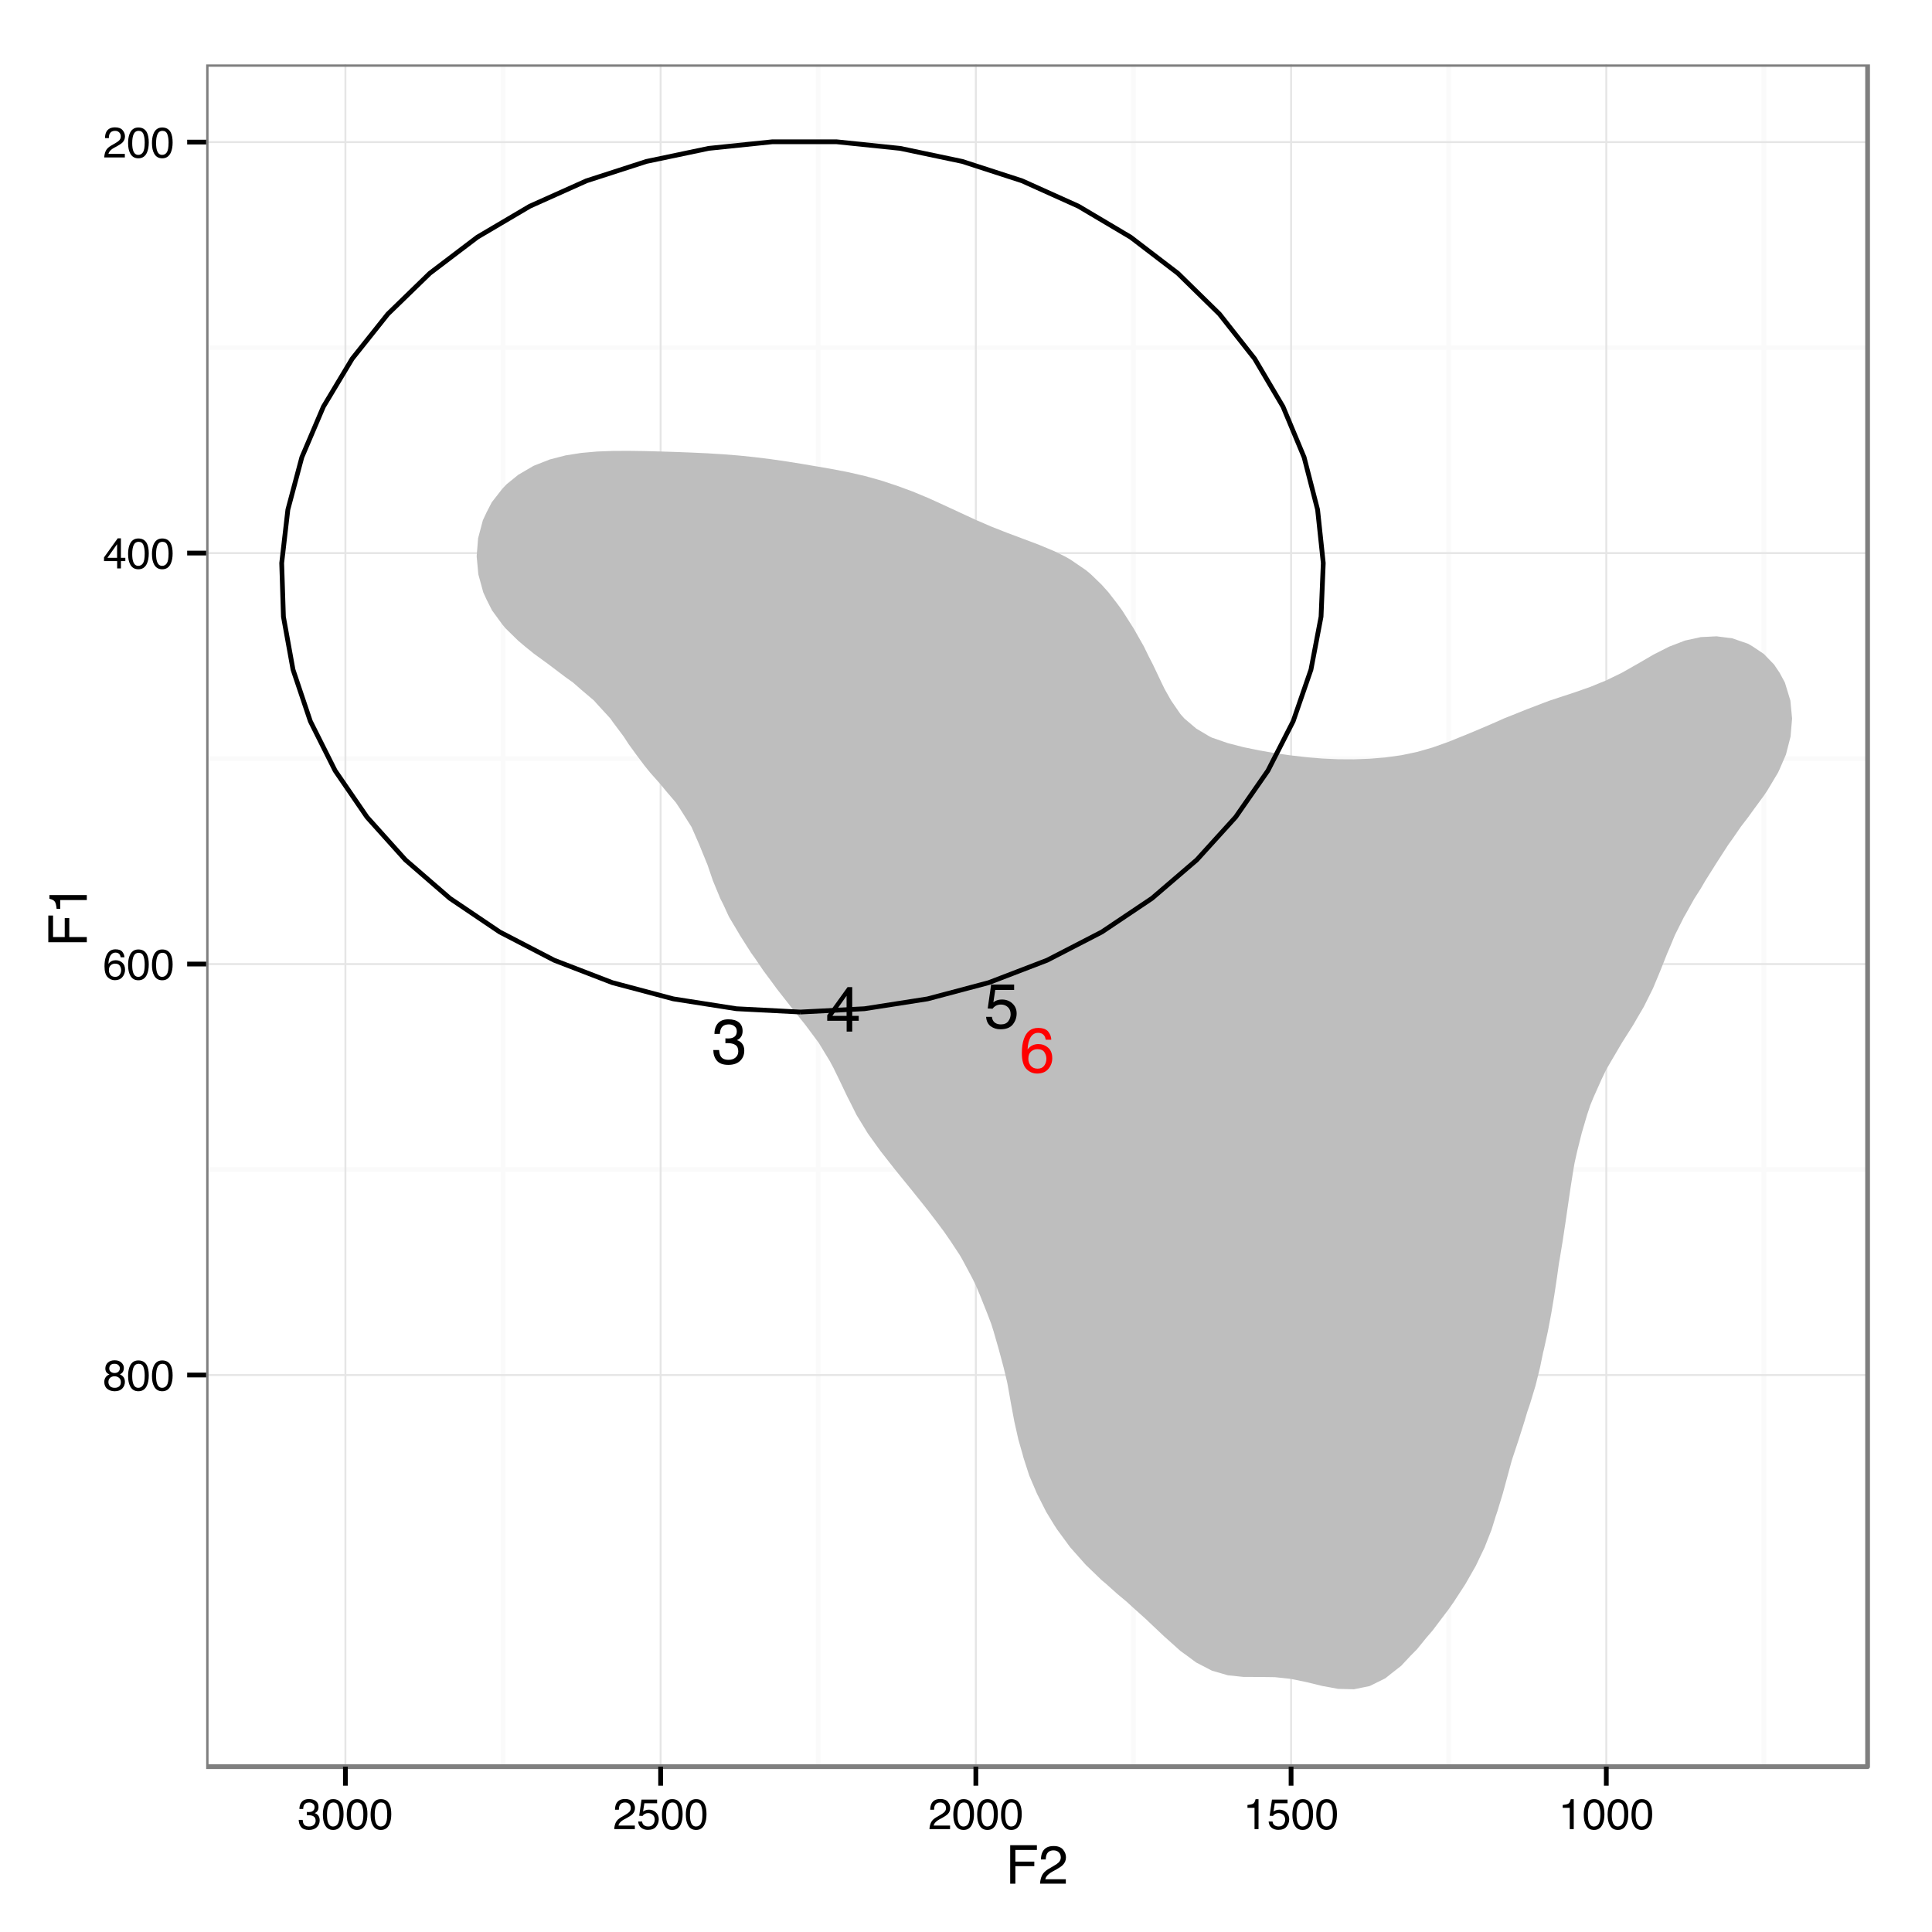 <?xml version="1.0" encoding="UTF-8"?>
<svg xmlns="http://www.w3.org/2000/svg" xmlns:xlink="http://www.w3.org/1999/xlink" width="432pt" height="432pt" viewBox="0 0 432 432" version="1.1">
<defs>
<g>
<symbol overflow="visible" id="glyph0-0">
<path style="stroke:none;" d="M 0.453 0 L 0.453 -10.172 L 8.531 -10.172 L 8.531 0 Z M 7.25 -1.266 L 7.25 -8.891 L 1.734 -8.891 L 1.734 -1.266 Z "/>
</symbol>
<symbol overflow="visible" id="glyph0-1">
<path style="stroke:none;" d="M 3.688 0.266 C 2.508 0.266 1.656 -0.051 1.125 -0.688 C 0.602 -1.332 0.344 -2.117 0.344 -3.047 L 1.641 -3.047 C 1.691 -2.398 1.812 -1.93 2 -1.641 C 2.32 -1.117 2.906 -0.859 3.75 -0.859 C 4.406 -0.859 4.93 -1.035 5.328 -1.391 C 5.723 -1.742 5.922 -2.195 5.922 -2.75 C 5.922 -3.426 5.711 -3.898 5.297 -4.172 C 4.879 -4.453 4.301 -4.594 3.562 -4.594 C 3.477 -4.594 3.391 -4.586 3.297 -4.578 C 3.211 -4.578 3.129 -4.578 3.047 -4.578 L 3.047 -5.672 C 3.172 -5.66 3.273 -5.648 3.359 -5.641 C 3.453 -5.641 3.551 -5.641 3.656 -5.641 C 4.125 -5.641 4.504 -5.711 4.797 -5.859 C 5.328 -6.117 5.594 -6.582 5.594 -7.25 C 5.594 -7.738 5.414 -8.113 5.062 -8.375 C 4.719 -8.645 4.312 -8.781 3.844 -8.781 C 3.008 -8.781 2.438 -8.504 2.125 -7.953 C 1.945 -7.648 1.844 -7.219 1.812 -6.656 L 0.594 -6.656 C 0.594 -7.395 0.738 -8.023 1.031 -8.547 C 1.539 -9.461 2.43 -9.922 3.703 -9.922 C 4.711 -9.922 5.492 -9.695 6.047 -9.25 C 6.609 -8.801 6.891 -8.148 6.891 -7.297 C 6.891 -6.68 6.723 -6.188 6.391 -5.812 C 6.191 -5.57 5.93 -5.391 5.609 -5.266 C 6.129 -5.117 6.535 -4.836 6.828 -4.422 C 7.117 -4.016 7.266 -3.52 7.266 -2.938 C 7.266 -1.988 6.953 -1.219 6.328 -0.625 C 5.703 -0.031 4.82 0.266 3.688 0.266 Z "/>
</symbol>
<symbol overflow="visible" id="glyph0-2">
<path style="stroke:none;" d="M 4.688 -3.516 L 4.688 -8 L 1.516 -3.516 Z M 4.703 0 L 4.703 -2.422 L 0.359 -2.422 L 0.359 -3.641 L 4.906 -9.938 L 5.953 -9.938 L 5.953 -3.516 L 7.406 -3.516 L 7.406 -2.422 L 5.953 -2.422 L 5.953 0 Z "/>
</symbol>
<symbol overflow="visible" id="glyph0-3">
<path style="stroke:none;" d="M 1.75 -2.531 C 1.832 -1.812 2.16 -1.316 2.734 -1.047 C 3.035 -0.91 3.379 -0.844 3.766 -0.844 C 4.504 -0.844 5.051 -1.078 5.406 -1.547 C 5.758 -2.016 5.938 -2.535 5.938 -3.109 C 5.938 -3.805 5.723 -4.344 5.297 -4.719 C 4.879 -5.094 4.375 -5.281 3.781 -5.281 C 3.352 -5.281 2.984 -5.195 2.672 -5.031 C 2.367 -4.863 2.109 -4.633 1.891 -4.344 L 0.812 -4.406 L 1.578 -9.75 L 6.719 -9.75 L 6.719 -8.547 L 2.5 -8.547 L 2.078 -5.781 C 2.305 -5.957 2.523 -6.086 2.734 -6.172 C 3.109 -6.328 3.535 -6.406 4.016 -6.406 C 4.93 -6.406 5.703 -6.113 6.328 -5.531 C 6.961 -4.945 7.281 -4.203 7.281 -3.297 C 7.281 -2.359 6.988 -1.531 6.406 -0.812 C 5.832 -0.102 4.91 0.25 3.641 0.25 C 2.828 0.25 2.109 0.023 1.484 -0.422 C 0.867 -0.879 0.523 -1.582 0.453 -2.531 Z "/>
</symbol>
<symbol overflow="visible" id="glyph0-4">
<path style="stroke:none;" d="M 4.141 -9.953 C 5.254 -9.953 6.023 -9.664 6.453 -9.094 C 6.891 -8.52 7.109 -7.926 7.109 -7.312 L 5.875 -7.312 C 5.801 -7.707 5.688 -8.016 5.531 -8.234 C 5.227 -8.648 4.773 -8.859 4.172 -8.859 C 3.473 -8.859 2.914 -8.535 2.5 -7.891 C 2.094 -7.242 1.863 -6.32 1.812 -5.125 C 2.102 -5.539 2.469 -5.852 2.906 -6.062 C 3.301 -6.25 3.742 -6.344 4.234 -6.344 C 5.055 -6.344 5.773 -6.078 6.391 -5.547 C 7.016 -5.016 7.328 -4.223 7.328 -3.172 C 7.328 -2.273 7.035 -1.477 6.453 -0.781 C 5.867 -0.094 5.031 0.25 3.938 0.25 C 3.008 0.25 2.207 -0.098 1.531 -0.797 C 0.863 -1.504 0.531 -2.691 0.531 -4.359 C 0.531 -5.586 0.68 -6.629 0.984 -7.484 C 1.555 -9.129 2.609 -9.953 4.141 -9.953 Z M 4.062 -0.844 C 4.707 -0.844 5.191 -1.062 5.516 -1.5 C 5.848 -1.945 6.016 -2.473 6.016 -3.078 C 6.016 -3.578 5.867 -4.055 5.578 -4.516 C 5.285 -4.973 4.758 -5.203 4 -5.203 C 3.457 -5.203 2.984 -5.023 2.578 -4.672 C 2.18 -4.316 1.984 -3.785 1.984 -3.078 C 1.984 -2.441 2.164 -1.91 2.531 -1.484 C 2.895 -1.055 3.406 -0.844 4.062 -0.844 Z "/>
</symbol>
<symbol overflow="visible" id="glyph1-0">
<path style="stroke:none;" d="M 0.312 0 L 0.312 -6.875 L 5.766 -6.875 L 5.766 0 Z M 4.906 -0.859 L 4.906 -6.016 L 1.172 -6.016 L 1.172 -0.859 Z "/>
</symbol>
<symbol overflow="visible" id="glyph1-1">
<path style="stroke:none;" d="M 0.297 0 C 0.328 -0.57 0.445 -1.07 0.656 -1.5 C 0.863 -1.938 1.27 -2.328 1.875 -2.672 L 2.766 -3.188 C 3.172 -3.426 3.457 -3.629 3.625 -3.797 C 3.875 -4.055 4 -4.352 4 -4.688 C 4 -5.07 3.879 -5.379 3.641 -5.609 C 3.41 -5.836 3.102 -5.953 2.719 -5.953 C 2.133 -5.953 1.734 -5.734 1.516 -5.297 C 1.398 -5.066 1.336 -4.742 1.328 -4.328 L 0.469 -4.328 C 0.477 -4.91 0.582 -5.383 0.781 -5.75 C 1.145 -6.406 1.789 -6.734 2.719 -6.734 C 3.488 -6.734 4.051 -6.523 4.406 -6.109 C 4.758 -5.691 4.938 -5.227 4.938 -4.719 C 4.938 -4.188 4.75 -3.727 4.375 -3.344 C 4.156 -3.125 3.758 -2.852 3.188 -2.531 L 2.547 -2.188 C 2.242 -2.02 2.004 -1.859 1.828 -1.703 C 1.516 -1.43 1.316 -1.129 1.234 -0.797 L 4.906 -0.797 L 4.906 0 Z "/>
</symbol>
<symbol overflow="visible" id="glyph1-2">
<path style="stroke:none;" d="M 2.594 -6.703 C 3.457 -6.703 4.086 -6.348 4.484 -5.641 C 4.773 -5.086 4.922 -4.328 4.922 -3.359 C 4.922 -2.453 4.785 -1.695 4.516 -1.094 C 4.129 -0.238 3.488 0.188 2.594 0.188 C 1.781 0.188 1.18 -0.16 0.797 -0.859 C 0.461 -1.453 0.297 -2.238 0.297 -3.219 C 0.297 -3.977 0.395 -4.633 0.594 -5.188 C 0.957 -6.195 1.625 -6.703 2.594 -6.703 Z M 2.578 -0.578 C 3.016 -0.578 3.363 -0.77 3.625 -1.156 C 3.883 -1.551 4.016 -2.273 4.016 -3.328 C 4.016 -4.086 3.922 -4.711 3.734 -5.203 C 3.547 -5.703 3.18 -5.953 2.641 -5.953 C 2.148 -5.953 1.789 -5.719 1.562 -5.25 C 1.332 -4.781 1.219 -4.094 1.219 -3.188 C 1.219 -2.5 1.289 -1.945 1.438 -1.531 C 1.656 -0.895 2.035 -0.578 2.578 -0.578 Z "/>
</symbol>
<symbol overflow="visible" id="glyph1-3">
<path style="stroke:none;" d="M 3.172 -2.375 L 3.172 -5.422 L 1.016 -2.375 Z M 3.188 0 L 3.188 -1.641 L 0.25 -1.641 L 0.25 -2.469 L 3.312 -6.734 L 4.031 -6.734 L 4.031 -2.375 L 5.016 -2.375 L 5.016 -1.641 L 4.031 -1.641 L 4.031 0 Z "/>
</symbol>
<symbol overflow="visible" id="glyph1-4">
<path style="stroke:none;" d="M 2.812 -6.734 C 3.562 -6.734 4.082 -6.535 4.375 -6.141 C 4.664 -5.754 4.812 -5.359 4.812 -4.953 L 3.984 -4.953 C 3.93 -5.211 3.852 -5.422 3.75 -5.578 C 3.539 -5.859 3.227 -6 2.812 -6 C 2.344 -6 1.969 -5.781 1.688 -5.344 C 1.414 -4.906 1.266 -4.281 1.234 -3.469 C 1.422 -3.75 1.664 -3.961 1.969 -4.109 C 2.227 -4.234 2.523 -4.297 2.859 -4.297 C 3.422 -4.297 3.91 -4.113 4.328 -3.75 C 4.742 -3.395 4.953 -2.863 4.953 -2.156 C 4.953 -1.539 4.754 -1 4.359 -0.531 C 3.961 -0.062 3.398 0.172 2.672 0.172 C 2.047 0.172 1.504 -0.062 1.047 -0.531 C 0.586 -1.008 0.359 -1.816 0.359 -2.953 C 0.359 -3.785 0.461 -4.488 0.672 -5.062 C 1.055 -6.176 1.77 -6.734 2.812 -6.734 Z M 2.75 -0.578 C 3.188 -0.578 3.516 -0.723 3.734 -1.016 C 3.961 -1.316 4.078 -1.672 4.078 -2.078 C 4.078 -2.422 3.977 -2.75 3.781 -3.062 C 3.582 -3.375 3.223 -3.531 2.703 -3.531 C 2.336 -3.531 2.02 -3.41 1.75 -3.172 C 1.477 -2.93 1.344 -2.566 1.344 -2.078 C 1.344 -1.648 1.461 -1.289 1.703 -1 C 1.953 -0.719 2.301 -0.578 2.75 -0.578 Z "/>
</symbol>
<symbol overflow="visible" id="glyph1-5">
<path style="stroke:none;" d="M 2.609 -3.891 C 2.984 -3.891 3.273 -3.992 3.484 -4.203 C 3.691 -4.41 3.797 -4.66 3.797 -4.953 C 3.797 -5.203 3.691 -5.43 3.484 -5.641 C 3.285 -5.848 2.984 -5.953 2.578 -5.953 C 2.172 -5.953 1.875 -5.848 1.688 -5.641 C 1.508 -5.43 1.422 -5.188 1.422 -4.906 C 1.422 -4.594 1.535 -4.344 1.766 -4.156 C 2.004 -3.977 2.285 -3.891 2.609 -3.891 Z M 2.656 -0.578 C 3.051 -0.578 3.375 -0.68 3.625 -0.891 C 3.883 -1.098 4.016 -1.414 4.016 -1.844 C 4.016 -2.27 3.879 -2.594 3.609 -2.812 C 3.348 -3.039 3.008 -3.156 2.594 -3.156 C 2.195 -3.156 1.867 -3.039 1.609 -2.812 C 1.359 -2.582 1.234 -2.266 1.234 -1.859 C 1.234 -1.516 1.348 -1.211 1.578 -0.953 C 1.816 -0.703 2.176 -0.578 2.656 -0.578 Z M 1.469 -3.578 C 1.227 -3.672 1.039 -3.785 0.906 -3.922 C 0.664 -4.172 0.547 -4.5 0.547 -4.906 C 0.547 -5.406 0.723 -5.832 1.078 -6.188 C 1.441 -6.551 1.957 -6.734 2.625 -6.734 C 3.27 -6.734 3.773 -6.562 4.141 -6.219 C 4.504 -5.875 4.688 -5.477 4.688 -5.031 C 4.688 -4.613 4.582 -4.273 4.375 -4.016 C 4.25 -3.867 4.062 -3.723 3.812 -3.578 C 4.094 -3.453 4.312 -3.305 4.469 -3.141 C 4.77 -2.828 4.922 -2.422 4.922 -1.922 C 4.922 -1.336 4.723 -0.836 4.328 -0.422 C 3.93 -0.016 3.367 0.188 2.641 0.188 C 1.984 0.188 1.43 0.008 0.984 -0.344 C 0.535 -0.695 0.312 -1.211 0.312 -1.891 C 0.312 -2.285 0.406 -2.625 0.594 -2.906 C 0.789 -3.195 1.082 -3.422 1.469 -3.578 Z "/>
</symbol>
<symbol overflow="visible" id="glyph1-6">
<path style="stroke:none;" d="M 0.922 -4.75 L 0.922 -5.391 C 1.523 -5.453 1.945 -5.551 2.188 -5.688 C 2.426 -5.832 2.609 -6.164 2.734 -6.688 L 3.391 -6.688 L 3.391 0 L 2.5 0 L 2.5 -4.75 Z "/>
</symbol>
<symbol overflow="visible" id="glyph1-7">
<path style="stroke:none;" d="M 1.188 -1.703 C 1.238 -1.223 1.461 -0.895 1.859 -0.719 C 2.055 -0.625 2.285 -0.578 2.547 -0.578 C 3.047 -0.578 3.414 -0.734 3.656 -1.047 C 3.895 -1.367 4.016 -1.723 4.016 -2.109 C 4.016 -2.578 3.867 -2.938 3.578 -3.188 C 3.297 -3.445 2.957 -3.578 2.562 -3.578 C 2.27 -3.578 2.02 -3.52 1.812 -3.406 C 1.602 -3.289 1.426 -3.133 1.281 -2.938 L 0.547 -2.984 L 1.062 -6.594 L 4.547 -6.594 L 4.547 -5.781 L 1.703 -5.781 L 1.406 -3.922 C 1.562 -4.035 1.711 -4.125 1.859 -4.188 C 2.109 -4.289 2.395 -4.344 2.719 -4.344 C 3.332 -4.344 3.852 -4.141 4.281 -3.734 C 4.707 -3.336 4.922 -2.836 4.922 -2.234 C 4.922 -1.598 4.723 -1.035 4.328 -0.547 C 3.941 -0.066 3.32 0.172 2.469 0.172 C 1.914 0.172 1.43 0.02 1.016 -0.281 C 0.598 -0.594 0.363 -1.066 0.312 -1.703 Z "/>
</symbol>
<symbol overflow="visible" id="glyph1-8">
<path style="stroke:none;" d="M 2.484 0.188 C 1.691 0.188 1.117 -0.031 0.766 -0.469 C 0.41 -0.906 0.234 -1.438 0.234 -2.062 L 1.109 -2.062 C 1.148 -1.625 1.234 -1.305 1.359 -1.109 C 1.578 -0.754 1.969 -0.578 2.531 -0.578 C 2.977 -0.578 3.336 -0.695 3.609 -0.938 C 3.879 -1.176 4.016 -1.484 4.016 -1.859 C 4.016 -2.316 3.867 -2.641 3.578 -2.828 C 3.297 -3.016 2.906 -3.109 2.406 -3.109 C 2.352 -3.109 2.297 -3.102 2.234 -3.094 C 2.18 -3.094 2.125 -3.094 2.062 -3.094 L 2.062 -3.844 C 2.145 -3.832 2.219 -3.82 2.281 -3.812 C 2.344 -3.812 2.406 -3.812 2.469 -3.812 C 2.789 -3.812 3.051 -3.863 3.25 -3.969 C 3.602 -4.145 3.781 -4.457 3.781 -4.906 C 3.781 -5.238 3.66 -5.492 3.422 -5.672 C 3.191 -5.859 2.914 -5.953 2.594 -5.953 C 2.031 -5.953 1.645 -5.766 1.438 -5.391 C 1.312 -5.18 1.242 -4.883 1.234 -4.5 L 0.391 -4.5 C 0.391 -5 0.492 -5.426 0.703 -5.781 C 1.047 -6.406 1.648 -6.719 2.516 -6.719 C 3.191 -6.719 3.719 -6.562 4.094 -6.25 C 4.469 -5.945 4.656 -5.508 4.656 -4.938 C 4.656 -4.52 4.547 -4.188 4.328 -3.938 C 4.191 -3.781 4.016 -3.656 3.797 -3.562 C 4.148 -3.469 4.426 -3.281 4.625 -3 C 4.82 -2.719 4.922 -2.379 4.922 -1.984 C 4.922 -1.348 4.707 -0.828 4.281 -0.422 C 3.863 -0.016 3.266 0.188 2.484 0.188 Z "/>
</symbol>
<symbol overflow="visible" id="glyph2-0">
<path style="stroke:none;" d="M 0.391 0 L 0.391 -8.609 L 7.219 -8.609 L 7.219 0 Z M 6.141 -1.078 L 6.141 -7.531 L 1.469 -7.531 L 1.469 -1.078 Z "/>
</symbol>
<symbol overflow="visible" id="glyph2-1">
<path style="stroke:none;" d="M 1.031 -8.609 L 7 -8.609 L 7 -7.547 L 2.188 -7.547 L 2.188 -4.938 L 6.422 -4.938 L 6.422 -3.922 L 2.188 -3.922 L 2.188 0 L 1.031 0 Z "/>
</symbol>
<symbol overflow="visible" id="glyph2-2">
<path style="stroke:none;" d="M 0.375 0 C 0.414 -0.719 0.566 -1.344 0.828 -1.875 C 1.086 -2.414 1.594 -2.906 2.344 -3.344 L 3.469 -4 C 3.969 -4.289 4.32 -4.539 4.531 -4.75 C 4.852 -5.07 5.016 -5.441 5.016 -5.859 C 5.016 -6.348 4.863 -6.734 4.562 -7.016 C 4.27 -7.305 3.883 -7.453 3.406 -7.453 C 2.676 -7.453 2.176 -7.18 1.906 -6.641 C 1.75 -6.336 1.664 -5.93 1.656 -5.422 L 0.578 -5.422 C 0.586 -6.148 0.723 -6.742 0.984 -7.203 C 1.441 -8.016 2.25 -8.422 3.406 -8.422 C 4.363 -8.422 5.062 -8.16 5.5 -7.641 C 5.945 -7.117 6.172 -6.539 6.172 -5.906 C 6.172 -5.238 5.938 -4.664 5.469 -4.188 C 5.195 -3.906 4.707 -3.566 4 -3.172 L 3.188 -2.734 C 2.812 -2.523 2.516 -2.32 2.297 -2.125 C 1.898 -1.789 1.648 -1.414 1.547 -1 L 6.141 -1 L 6.141 0 Z "/>
</symbol>
<symbol overflow="visible" id="glyph3-0">
<path style="stroke:none;" d="M 0 -0.391 L -8.609 -0.391 L -8.609 -7.219 L 0 -7.219 Z M -1.078 -6.141 L -7.531 -6.141 L -7.531 -1.469 L -1.078 -1.469 Z "/>
</symbol>
<symbol overflow="visible" id="glyph3-1">
<path style="stroke:none;" d="M -8.609 -1.031 L -8.609 -7 L -7.547 -7 L -7.547 -2.188 L -4.938 -2.188 L -4.938 -6.422 L -3.922 -6.422 L -3.922 -2.188 L 0 -2.188 L 0 -1.031 Z "/>
</symbol>
<symbol overflow="visible" id="glyph3-2">
<path style="stroke:none;" d="M -5.938 -1.156 L -6.75 -1.156 C -6.82 -1.914 -6.945 -2.441 -7.125 -2.734 C -7.301 -3.035 -7.711 -3.266 -8.359 -3.422 L -8.359 -4.25 L 0 -4.25 L 0 -3.125 L -5.938 -3.125 Z "/>
</symbol>
</g>
<clipPath id="clip1">
  <path d="M 46.102 14.398 L 418 14.398 L 418 396 L 46.102 396 Z "/>
</clipPath>
<clipPath id="clip2">
  <path d="M 46.102 77 L 418.598 77 L 418.598 79 L 46.102 79 Z "/>
</clipPath>
<clipPath id="clip3">
  <path d="M 46.102 169 L 418.598 169 L 418.598 171 L 46.102 171 Z "/>
</clipPath>
<clipPath id="clip4">
  <path d="M 46.102 260 L 418.598 260 L 418.598 263 L 46.102 263 Z "/>
</clipPath>
<clipPath id="clip5">
  <path d="M 393 14.398 L 395 14.398 L 395 396 L 393 396 Z "/>
</clipPath>
<clipPath id="clip6">
  <path d="M 323 14.398 L 325 14.398 L 325 396 L 323 396 Z "/>
</clipPath>
<clipPath id="clip7">
  <path d="M 252 14.398 L 254 14.398 L 254 396 L 252 396 Z "/>
</clipPath>
<clipPath id="clip8">
  <path d="M 182 14.398 L 184 14.398 L 184 396 L 182 396 Z "/>
</clipPath>
<clipPath id="clip9">
  <path d="M 111 14.398 L 114 14.398 L 114 396 L 111 396 Z "/>
</clipPath>
<clipPath id="clip10">
  <path d="M 46.102 31 L 418 31 L 418 32 L 46.102 32 Z "/>
</clipPath>
<clipPath id="clip11">
  <path d="M 46.102 123 L 418 123 L 418 124 L 46.102 124 Z "/>
</clipPath>
<clipPath id="clip12">
  <path d="M 46.102 215 L 418 215 L 418 216 L 46.102 216 Z "/>
</clipPath>
<clipPath id="clip13">
  <path d="M 46.102 307 L 418 307 L 418 308 L 46.102 308 Z "/>
</clipPath>
<clipPath id="clip14">
  <path d="M 358 14.398 L 360 14.398 L 360 396 L 358 396 Z "/>
</clipPath>
<clipPath id="clip15">
  <path d="M 288 14.398 L 289 14.398 L 289 396 L 288 396 Z "/>
</clipPath>
<clipPath id="clip16">
  <path d="M 217 14.398 L 219 14.398 L 219 396 L 217 396 Z "/>
</clipPath>
<clipPath id="clip17">
  <path d="M 147 14.398 L 148 14.398 L 148 396 L 147 396 Z "/>
</clipPath>
<clipPath id="clip18">
  <path d="M 77 14.398 L 78 14.398 L 78 396 L 77 396 Z "/>
</clipPath>
<clipPath id="clip19">
  <path d="M 46.102 14.398 L 418.598 14.398 L 418.598 396 L 46.102 396 Z "/>
</clipPath>
</defs>
<g id="surface6">
<rect x="0" y="0" width="432" height="432" style="fill:rgb(100%,100%,100%);fill-opacity:1;stroke:none;"/>
<rect x="0" y="0" width="432" height="432" style="fill:rgb(100%,100%,100%);fill-opacity:1;stroke:none;"/>
<path style="fill:none;stroke-width:1.063;stroke-linecap:round;stroke-linejoin:round;stroke:rgb(100%,100%,100%);stroke-opacity:1;stroke-miterlimit:10;" d="M 0 432 L 432 432 L 432 0 L 0 0 Z "/>
<g clip-path="url(#clip1)" clip-rule="nonzero">
<path style=" stroke:none;fill-rule:nonzero;fill:rgb(100%,100%,100%);fill-opacity:1;" d="M 46.102 395.027 L 417.598 395.027 L 417.598 14.398 L 46.102 14.398 Z "/>
</g>
<g clip-path="url(#clip2)" clip-rule="nonzero">
<path style="fill:none;stroke-width:1.063;stroke-linecap:butt;stroke-linejoin:round;stroke:rgb(98.039%,98.039%,98.039%);stroke-opacity:1;stroke-miterlimit:10;" d="M 46.102 77.723 L 417.602 77.723 "/>
</g>
<g clip-path="url(#clip3)" clip-rule="nonzero">
<path style="fill:none;stroke-width:1.063;stroke-linecap:butt;stroke-linejoin:round;stroke:rgb(98.039%,98.039%,98.039%);stroke-opacity:1;stroke-miterlimit:10;" d="M 46.102 169.617 L 417.602 169.617 "/>
</g>
<g clip-path="url(#clip4)" clip-rule="nonzero">
<path style="fill:none;stroke-width:1.063;stroke-linecap:butt;stroke-linejoin:round;stroke:rgb(98.039%,98.039%,98.039%);stroke-opacity:1;stroke-miterlimit:10;" d="M 46.102 261.512 L 417.602 261.512 "/>
</g>
<g clip-path="url(#clip5)" clip-rule="nonzero">
<path style="fill:none;stroke-width:1.063;stroke-linecap:butt;stroke-linejoin:round;stroke:rgb(98.039%,98.039%,98.039%);stroke-opacity:1;stroke-miterlimit:10;" d="M 394.414 395.027 L 394.414 14.398 "/>
</g>
<g clip-path="url(#clip6)" clip-rule="nonzero">
<path style="fill:none;stroke-width:1.063;stroke-linecap:butt;stroke-linejoin:round;stroke:rgb(98.039%,98.039%,98.039%);stroke-opacity:1;stroke-miterlimit:10;" d="M 323.93 395.027 L 323.93 14.398 "/>
</g>
<g clip-path="url(#clip7)" clip-rule="nonzero">
<path style="fill:none;stroke-width:1.063;stroke-linecap:butt;stroke-linejoin:round;stroke:rgb(98.039%,98.039%,98.039%);stroke-opacity:1;stroke-miterlimit:10;" d="M 253.445 395.027 L 253.445 14.398 "/>
</g>
<g clip-path="url(#clip8)" clip-rule="nonzero">
<path style="fill:none;stroke-width:1.063;stroke-linecap:butt;stroke-linejoin:round;stroke:rgb(98.039%,98.039%,98.039%);stroke-opacity:1;stroke-miterlimit:10;" d="M 182.961 395.027 L 182.961 14.398 "/>
</g>
<g clip-path="url(#clip9)" clip-rule="nonzero">
<path style="fill:none;stroke-width:1.063;stroke-linecap:butt;stroke-linejoin:round;stroke:rgb(98.039%,98.039%,98.039%);stroke-opacity:1;stroke-miterlimit:10;" d="M 112.477 395.027 L 112.477 14.398 "/>
</g>
<g clip-path="url(#clip10)" clip-rule="nonzero">
<path style="fill:none;stroke-width:0.425;stroke-linecap:butt;stroke-linejoin:round;stroke:rgb(89.804%,89.804%,89.804%);stroke-opacity:1;stroke-miterlimit:10;" d="M 46.102 31.773 L 417.602 31.773 "/>
</g>
<g clip-path="url(#clip11)" clip-rule="nonzero">
<path style="fill:none;stroke-width:0.425;stroke-linecap:butt;stroke-linejoin:round;stroke:rgb(89.804%,89.804%,89.804%);stroke-opacity:1;stroke-miterlimit:10;" d="M 46.102 123.668 L 417.602 123.668 "/>
</g>
<g clip-path="url(#clip12)" clip-rule="nonzero">
<path style="fill:none;stroke-width:0.425;stroke-linecap:butt;stroke-linejoin:round;stroke:rgb(89.804%,89.804%,89.804%);stroke-opacity:1;stroke-miterlimit:10;" d="M 46.102 215.566 L 417.602 215.566 "/>
</g>
<g clip-path="url(#clip13)" clip-rule="nonzero">
<path style="fill:none;stroke-width:0.425;stroke-linecap:butt;stroke-linejoin:round;stroke:rgb(89.804%,89.804%,89.804%);stroke-opacity:1;stroke-miterlimit:10;" d="M 46.102 307.461 L 417.602 307.461 "/>
</g>
<g clip-path="url(#clip14)" clip-rule="nonzero">
<path style="fill:none;stroke-width:0.425;stroke-linecap:butt;stroke-linejoin:round;stroke:rgb(89.804%,89.804%,89.804%);stroke-opacity:1;stroke-miterlimit:10;" d="M 359.172 395.027 L 359.172 14.398 "/>
</g>
<g clip-path="url(#clip15)" clip-rule="nonzero">
<path style="fill:none;stroke-width:0.425;stroke-linecap:butt;stroke-linejoin:round;stroke:rgb(89.804%,89.804%,89.804%);stroke-opacity:1;stroke-miterlimit:10;" d="M 288.688 395.027 L 288.688 14.398 "/>
</g>
<g clip-path="url(#clip16)" clip-rule="nonzero">
<path style="fill:none;stroke-width:0.425;stroke-linecap:butt;stroke-linejoin:round;stroke:rgb(89.804%,89.804%,89.804%);stroke-opacity:1;stroke-miterlimit:10;" d="M 218.203 395.027 L 218.203 14.398 "/>
</g>
<g clip-path="url(#clip17)" clip-rule="nonzero">
<path style="fill:none;stroke-width:0.425;stroke-linecap:butt;stroke-linejoin:round;stroke:rgb(89.804%,89.804%,89.804%);stroke-opacity:1;stroke-miterlimit:10;" d="M 147.719 395.027 L 147.719 14.398 "/>
</g>
<g clip-path="url(#clip18)" clip-rule="nonzero">
<path style="fill:none;stroke-width:0.425;stroke-linecap:butt;stroke-linejoin:round;stroke:rgb(89.804%,89.804%,89.804%);stroke-opacity:1;stroke-miterlimit:10;" d="M 77.234 395.027 L 77.234 14.398 "/>
</g>
<path style=" stroke:none;fill-rule:nonzero;fill:rgb(74.51%,74.51%,74.51%);fill-opacity:1;" d="M 108.82 134.109 L 108.062 132.457 L 106.957 128.426 L 106.582 124.395 L 106.902 120.367 L 107.969 116.336 L 108.82 114.516 L 109.965 112.305 L 112.348 109.254 L 113.285 108.273 L 115.871 106.176 L 119.164 104.246 L 119.398 104.125 L 122.922 102.742 L 126.449 101.832 L 129.977 101.273 L 133.5 100.961 L 137.027 100.828 L 140.551 100.809 L 144.078 100.859 L 147.602 100.953 L 151.129 101.062 L 154.652 101.195 L 158.18 101.359 L 161.703 101.578 L 165.23 101.859 L 168.758 102.223 L 172.281 102.66 L 175.809 103.168 L 179.332 103.73 L 182.352 104.246 L 182.859 104.328 L 186.383 104.941 L 189.91 105.633 L 193.434 106.445 L 196.961 107.426 L 199.523 108.273 L 200.484 108.586 L 204.012 109.879 L 207.535 111.344 L 209.66 112.305 L 211.062 112.949 L 214.59 114.582 L 218.113 116.215 L 218.395 116.336 L 221.641 117.738 L 225.164 119.129 L 228.473 120.367 L 228.691 120.449 L 232.215 121.773 L 235.742 123.242 L 238.062 124.395 L 239.266 125.066 L 242.793 127.469 L 243.941 128.426 L 246.316 130.727 L 247.867 132.457 L 249.844 135.012 L 250.922 136.488 L 253.371 140.34 L 253.484 140.516 L 255.773 144.547 L 256.895 146.848 L 257.789 148.578 L 259.703 152.609 L 260.422 154.086 L 261.863 156.637 L 263.945 159.664 L 264.84 160.668 L 267.473 162.902 L 270.492 164.699 L 270.996 164.938 L 274.523 166.16 L 278.047 167.07 L 281.574 167.793 L 285.098 168.402 L 287.344 168.727 L 288.625 168.91 L 292.152 169.316 L 295.676 169.609 L 299.203 169.77 L 302.727 169.789 L 306.254 169.656 L 309.777 169.367 L 313.305 168.875 L 314.035 168.727 L 316.828 168.141 L 320.355 167.133 L 323.879 165.875 L 326.777 164.699 L 327.406 164.453 L 330.934 162.984 L 334.457 161.469 L 336.23 160.668 L 337.984 159.973 L 341.508 158.559 L 345.035 157.211 L 346.562 156.637 L 348.559 155.98 L 352.086 154.82 L 355.609 153.586 L 357.977 152.609 L 359.137 152.145 L 362.66 150.43 L 365.918 148.578 L 366.188 148.43 L 369.715 146.375 L 373.238 144.586 L 373.34 144.547 L 376.766 143.23 L 380.289 142.461 L 383.816 142.281 L 387.34 142.73 L 390.867 143.945 L 391.898 144.547 L 394.391 146.219 L 396.676 148.578 L 397.918 150.418 L 399.102 152.609 L 400.332 156.637 L 400.715 160.668 L 400.375 164.699 L 399.34 168.727 L 397.918 172.012 L 397.57 172.758 L 395.164 176.789 L 394.391 177.938 L 392.273 180.82 L 390.867 182.766 L 389.27 184.848 L 387.34 187.645 L 386.449 188.879 L 383.848 192.91 L 383.816 192.961 L 381.312 196.941 L 380.289 198.695 L 378.836 200.969 L 376.766 204.672 L 376.562 205 L 374.539 209.031 L 373.238 212.16 L 372.84 213.062 L 371.242 217.09 L 369.715 220.758 L 369.555 221.121 L 367.543 225.152 L 366.188 227.457 L 365.195 229.18 L 362.66 233.18 L 362.645 233.211 L 360.273 237.242 L 359.137 239.211 L 358.145 241.273 L 356.344 245.301 L 355.609 247.082 L 354.863 249.332 L 353.68 253.363 L 352.668 257.395 L 352.086 260 L 351.836 261.422 L 351.195 265.453 L 350.605 269.484 L 350.02 273.516 L 349.41 277.543 L 348.746 281.574 L 348.559 282.629 L 348.148 285.605 L 347.543 289.633 L 346.871 293.664 L 346.109 297.695 L 345.219 301.727 L 345.035 302.457 L 344.359 305.754 L 343.363 309.785 L 342.145 313.816 L 341.508 315.68 L 340.863 317.848 L 339.59 321.875 L 338.25 325.906 L 337.984 326.758 L 337.121 329.938 L 336.027 333.969 L 334.801 337.996 L 334.457 339 L 333.52 342.027 L 331.941 346.059 L 330.934 348.148 L 330.016 350.086 L 327.715 354.117 L 327.406 354.609 L 325.102 358.148 L 323.879 359.898 L 322.148 362.18 L 320.355 364.555 L 318.934 366.207 L 316.828 368.797 L 315.402 370.238 L 313.305 372.48 L 311.016 374.27 L 309.777 375.266 L 306.254 377.008 L 302.727 377.727 L 299.203 377.633 L 295.676 376.988 L 292.152 376.129 L 288.625 375.398 L 285.098 375.023 L 281.574 374.973 L 278.047 374.965 L 274.523 374.594 L 273.434 374.27 L 270.996 373.566 L 267.473 371.742 L 265.441 370.238 L 263.945 369.156 L 260.656 366.207 L 260.422 366.008 L 256.895 362.68 L 256.383 362.18 L 253.371 359.477 L 251.922 358.148 L 249.844 356.414 L 247.277 354.117 L 246.316 353.316 L 242.973 350.086 L 242.793 349.918 L 239.371 346.059 L 239.266 345.934 L 236.395 342.027 L 235.742 341.031 L 233.898 337.996 L 232.215 334.668 L 231.863 333.969 L 230.141 329.938 L 228.84 325.906 L 228.691 325.316 L 227.707 321.875 L 226.805 317.848 L 226.051 313.816 L 225.34 309.785 L 225.164 308.891 L 224.406 305.754 L 223.328 301.727 L 222.168 297.695 L 221.641 296.02 L 220.742 293.664 L 219.133 289.633 L 218.113 287.219 L 217.305 285.605 L 215.148 281.574 L 214.59 280.617 L 212.562 277.543 L 211.062 275.371 L 209.676 273.516 L 207.535 270.715 L 206.562 269.484 L 204.012 266.301 L 203.32 265.453 L 200.484 261.953 L 200.047 261.422 L 196.961 257.48 L 196.891 257.395 L 193.996 253.363 L 193.434 252.43 L 191.535 249.332 L 189.91 246.078 L 189.504 245.301 L 187.578 241.273 L 186.383 238.824 L 185.535 237.242 L 183.086 233.211 L 182.859 232.895 L 180.09 229.18 L 179.332 228.234 L 176.867 225.152 L 175.809 223.805 L 173.707 221.121 L 172.281 219.172 L 170.73 217.09 L 168.758 214.188 L 167.945 213.062 L 165.387 209.031 L 165.23 208.746 L 163 205 L 161.703 202.184 L 161.082 200.969 L 159.414 196.941 L 158.18 193.328 L 158.004 192.91 L 156.359 188.879 L 154.652 184.973 L 154.582 184.848 L 152.035 180.82 L 151.129 179.457 L 148.848 176.789 L 147.602 175.266 L 145.371 172.758 L 144.078 171.156 L 142.258 168.727 L 140.551 166.375 L 139.461 164.699 L 137.027 161.445 L 136.484 160.668 L 133.5 157.418 L 132.809 156.637 L 129.977 154.234 L 128.125 152.609 L 126.449 151.418 L 122.922 148.754 L 122.699 148.578 L 119.398 146.176 L 117.383 144.547 L 115.871 143.266 L 113.059 140.516 L 112.348 139.668 L 110.023 136.488 Z "/>
<path style=" stroke:none;fill-rule:nonzero;fill:rgb(74.51%,74.51%,74.51%);fill-opacity:1;" d="M 126.449 127.316 L 125.84 124.395 L 126.449 122.066 L 126.984 120.367 L 129.977 117.246 L 131.156 116.336 L 133.5 115.242 L 137.027 114.105 L 140.551 113.375 L 144.078 112.938 L 147.602 112.691 L 151.129 112.578 L 154.652 112.594 L 158.18 112.754 L 161.703 113.109 L 165.23 113.699 L 168.758 114.551 L 172.281 115.66 L 174.113 116.336 L 175.809 117.215 L 179.332 119.117 L 181.777 120.367 L 182.859 121.285 L 186.383 123.77 L 187.527 124.395 L 189.91 127.566 L 190.75 128.426 L 190.078 132.457 L 189.91 132.672 L 187.652 136.488 L 186.383 138.336 L 184.84 140.516 L 182.859 143.215 L 180.906 144.547 L 179.332 145.527 L 175.809 145.855 L 172.281 145.555 L 168.758 145.098 L 165.23 144.551 L 165.211 144.547 L 161.703 143.922 L 158.18 143.133 L 154.652 142.176 L 151.129 141.117 L 149.199 140.516 L 147.602 140.047 L 144.078 139.023 L 140.551 137.977 L 137.027 136.77 L 136.371 136.488 L 133.5 135.035 L 129.977 132.652 L 129.746 132.457 L 126.715 128.426 Z "/>
<path style=" stroke:none;fill-rule:nonzero;fill:rgb(74.51%,74.51%,74.51%);fill-opacity:1;" d="M 172.281 189.719 L 172.137 188.879 L 171.824 184.848 L 171.859 180.82 L 172.281 176.918 L 172.297 176.789 L 173.133 172.758 L 174.477 168.727 L 175.809 165.676 L 176.309 164.699 L 178.516 160.668 L 179.332 159.012 L 181.383 156.637 L 182.859 154.652 L 186.383 153.395 L 189.91 153.371 L 193.434 153.535 L 196.961 153.504 L 200.484 153.09 L 202.438 152.609 L 204.012 152.02 L 207.535 150.176 L 210.363 148.578 L 211.062 147.949 L 214.59 145.383 L 216.445 144.547 L 218.113 143.684 L 221.641 143.059 L 225.164 143.371 L 228.691 144.484 L 228.801 144.547 L 232.215 146.441 L 234.699 148.578 L 235.742 149.496 L 238.293 152.609 L 239.266 153.879 L 240.977 156.637 L 242.793 159.824 L 243.223 160.668 L 245.242 164.699 L 246.316 166.824 L 247.301 168.727 L 249.59 172.758 L 249.844 173.16 L 252.508 176.789 L 253.371 177.844 L 256.48 180.82 L 256.895 181.188 L 260.422 183.504 L 263.277 184.848 L 263.945 185.148 L 267.473 186.375 L 270.996 187.426 L 274.523 188.449 L 275.957 188.879 L 278.047 189.488 L 281.574 190.578 L 285.098 191.738 L 288.422 192.91 L 288.625 192.984 L 292.152 194.371 L 295.676 196.023 L 297.324 196.941 L 299.203 198.156 L 302.727 200.863 L 302.859 200.969 L 306.254 203.93 L 307.652 205 L 309.777 206.547 L 313.305 208.262 L 316.828 208.922 L 320.355 208.309 L 323.879 206.023 L 324.785 205 L 327.406 202.02 L 328.176 200.969 L 330.934 197.883 L 331.844 196.941 L 334.457 194.75 L 337.453 192.91 L 337.984 192.621 L 341.508 191.605 L 345.035 191.629 L 348.316 192.91 L 348.559 193.059 L 351.242 196.941 L 351.84 200.969 L 351.297 205 L 350.012 209.031 L 348.559 212.207 L 348.098 213.062 L 345.512 217.09 L 345.035 217.84 L 342.527 221.121 L 341.508 222.879 L 340.129 225.152 L 338.992 229.18 L 338.848 233.211 L 339.23 237.242 L 339.801 241.273 L 340.387 245.301 L 340.922 249.332 L 341.387 253.363 L 341.508 254.508 L 341.793 257.395 L 342.098 261.422 L 342.273 265.453 L 342.297 269.484 L 342.16 273.516 L 341.871 277.543 L 341.508 280.91 L 341.449 281.574 L 340.98 285.605 L 340.422 289.633 L 339.773 293.664 L 339.008 297.695 L 338.082 301.727 L 337.984 302.094 L 337.094 305.754 L 335.91 309.785 L 334.504 313.816 L 334.457 313.945 L 333.121 317.848 L 331.699 321.875 L 330.934 324.121 L 330.359 325.906 L 329.109 329.938 L 327.777 333.969 L 327.406 334.992 L 326.305 337.996 L 324.512 342.027 L 323.879 343.23 L 322.219 346.059 L 320.355 348.777 L 319.25 350.086 L 316.828 352.797 L 315.234 354.117 L 313.305 355.773 L 309.777 357.812 L 308.715 358.148 L 306.254 359.031 L 302.727 359.355 L 299.203 358.879 L 296.668 358.148 L 295.676 357.895 L 292.152 356.824 L 288.625 355.785 L 285.098 354.895 L 281.574 354.129 L 281.516 354.117 L 278.047 353.504 L 274.523 352.73 L 270.996 351.66 L 267.473 350.199 L 267.25 350.086 L 263.945 348.582 L 260.422 346.703 L 259.328 346.059 L 256.895 344.75 L 253.371 342.613 L 252.539 342.027 L 249.844 340.188 L 247.301 337.996 L 246.316 337.133 L 243.512 333.969 L 242.793 333.078 L 240.73 329.938 L 239.266 327.234 L 238.633 325.906 L 237.055 321.875 L 235.871 317.848 L 235.742 317.316 L 234.863 313.816 L 233.984 309.785 L 233.145 305.754 L 232.281 301.727 L 232.215 301.457 L 231.211 297.695 L 230.098 293.664 L 228.957 289.633 L 228.691 288.727 L 227.625 285.605 L 226.199 281.574 L 225.164 278.844 L 224.582 277.543 L 222.641 273.516 L 221.641 271.602 L 220.363 269.484 L 218.113 265.969 L 217.75 265.453 L 214.805 261.422 L 214.59 261.133 L 211.711 257.395 L 211.062 256.52 L 208.723 253.363 L 207.535 251.582 L 206.059 249.332 L 204.012 245.598 L 203.848 245.301 L 201.973 241.273 L 200.484 237.73 L 200.273 237.242 L 198.359 233.211 L 196.961 230.797 L 195.957 229.18 L 193.434 225.871 L 192.859 225.152 L 189.91 221.863 L 189.254 221.121 L 186.383 217.957 L 185.645 217.09 L 182.859 213.66 L 182.398 213.062 L 179.602 209.031 L 179.332 208.586 L 177.219 205 L 175.809 202.043 L 175.289 200.969 L 173.801 196.941 L 172.773 192.91 Z "/>
<path style=" stroke:none;fill-rule:nonzero;fill:rgb(74.51%,74.51%,74.51%);fill-opacity:1;" d="M 380.289 166.004 L 379.105 164.699 L 380.289 163.082 L 382.516 164.699 Z "/>
<path style=" stroke:none;fill-rule:nonzero;fill:rgb(74.51%,74.51%,74.51%);fill-opacity:1;" d="M 186.383 200.621 L 184.824 196.941 L 183.707 192.91 L 183.184 188.879 L 183.258 184.848 L 184.012 180.82 L 185.645 176.789 L 186.383 175.633 L 188.785 172.758 L 189.91 171.777 L 193.434 169.617 L 195.594 168.727 L 196.961 168.223 L 200.484 167.23 L 204.012 166.422 L 207.535 165.684 L 211.062 165.012 L 213.184 164.699 L 214.59 164.469 L 218.113 164.23 L 221.641 164.527 L 222.242 164.699 L 225.164 165.621 L 228.691 167.805 L 229.684 168.727 L 232.215 171.438 L 233.191 172.758 L 235.742 176.562 L 235.879 176.789 L 238.258 180.82 L 239.266 182.512 L 240.668 184.848 L 242.793 188.246 L 243.211 188.879 L 245.934 192.91 L 246.316 193.484 L 248.98 196.941 L 249.844 198.078 L 252.805 200.969 L 253.371 201.52 L 256.895 203.629 L 260.422 204.641 L 262.773 205 L 263.945 205.188 L 267.473 205.754 L 270.996 206.656 L 274.523 208.121 L 276.047 209.031 L 278.047 210.754 L 280.078 213.062 L 281.574 215.98 L 282.102 217.09 L 283.461 221.121 L 285.098 225.137 L 285.105 225.152 L 288.625 228.902 L 289.121 229.18 L 292.152 230.297 L 295.676 230.754 L 299.203 230.77 L 302.727 230.73 L 306.254 230.918 L 309.777 231.523 L 313.305 232.688 L 314.297 233.211 L 316.828 234.539 L 320.246 237.242 L 320.355 237.328 L 323.879 241.141 L 323.977 241.273 L 326.871 245.301 L 327.406 246.066 L 329.301 249.332 L 330.934 252.402 L 331.371 253.363 L 333.07 257.395 L 334.41 261.422 L 334.457 261.605 L 335.387 265.453 L 336.004 269.484 L 336.301 273.516 L 336.328 277.543 L 336.133 281.574 L 335.758 285.605 L 335.227 289.633 L 334.539 293.664 L 334.457 294.066 L 333.746 297.695 L 332.766 301.727 L 331.555 305.754 L 330.934 307.555 L 330.152 309.785 L 328.633 313.816 L 327.406 316.965 L 327.062 317.848 L 325.586 321.875 L 324.145 325.906 L 323.879 326.645 L 322.656 329.938 L 320.957 333.969 L 320.355 335.207 L 318.734 337.996 L 316.828 340.738 L 315.602 342.027 L 313.305 344.203 L 310.109 346.059 L 309.777 346.25 L 306.254 347.297 L 302.727 347.5 L 299.203 347.105 L 295.676 346.352 L 294.543 346.059 L 292.152 345.52 L 288.625 344.688 L 285.098 343.82 L 281.574 342.867 L 278.918 342.027 L 278.047 341.766 L 274.523 340.512 L 270.996 338.98 L 268.969 337.996 L 267.473 337.273 L 263.945 335.551 L 260.719 333.969 L 260.422 333.828 L 256.895 332.152 L 253.371 330.152 L 253.074 329.938 L 249.844 327.535 L 248.277 325.906 L 246.316 323.621 L 245.195 321.875 L 243.086 317.848 L 242.793 317.156 L 241.574 313.816 L 240.391 309.785 L 239.379 305.754 L 239.266 305.293 L 238.406 301.727 L 236.492 293.664 L 235.742 290.477 L 235.527 289.633 L 234.523 285.605 L 233.52 281.574 L 232.473 277.543 L 232.215 276.613 L 231.238 273.516 L 229.832 269.484 L 228.691 266.551 L 228.191 265.453 L 226.203 261.422 L 225.164 259.496 L 223.863 257.395 L 221.641 253.98 L 221.207 253.363 L 218.469 249.332 L 218.113 248.754 L 216.027 245.301 L 214.59 242.469 L 214.004 241.273 L 212.379 237.242 L 211.062 233.863 L 210.816 233.211 L 209.074 229.18 L 207.535 226.453 L 206.777 225.152 L 204.012 221.441 L 203.758 221.121 L 200.484 217.602 L 199.992 217.09 L 196.961 214.145 L 195.875 213.062 L 193.434 210.555 L 192.074 209.031 L 189.91 206.324 L 188.957 205 L 186.543 200.969 Z "/>
<path style=" stroke:none;fill-rule:nonzero;fill:rgb(74.51%,74.51%,74.51%);fill-opacity:1;" d="M 196.961 194.961 L 196.117 192.91 L 195.551 188.879 L 196.363 184.848 L 196.961 183.867 L 199.848 180.82 L 200.484 180.418 L 204.012 179.16 L 207.535 178.695 L 211.062 178.934 L 214.59 179.938 L 216.309 180.82 L 218.113 182.156 L 220.746 184.848 L 221.641 186.129 L 223.355 188.879 L 225.164 192.355 L 225.453 192.91 L 227.316 196.941 L 228.691 199.941 L 229.168 200.969 L 230.762 205 L 232.059 209.031 L 232.215 210.02 L 232.652 213.062 L 232.625 217.09 L 232.215 220.172 L 231.762 221.121 L 228.691 223.312 L 225.164 221.129 L 225.156 221.121 L 221.641 218.398 L 220.289 217.09 L 218.113 215.395 L 215.449 213.062 L 214.59 212.406 L 211.062 209.523 L 210.484 209.031 L 207.535 206.684 L 205.477 205 L 204.012 203.777 L 201.043 200.969 L 200.484 200.355 L 197.961 196.941 Z "/>
<path style=" stroke:none;fill-rule:nonzero;fill:rgb(74.51%,74.51%,74.51%);fill-opacity:1;" d="M 232.215 248.273 L 231.508 245.301 L 230.891 241.273 L 230.773 237.242 L 231.305 233.211 L 232.215 229.879 L 235.742 229.23 L 239.266 229.988 L 242.793 230.598 L 246.316 230.977 L 249.844 231.195 L 253.371 231.363 L 256.895 231.605 L 260.422 232.117 L 263.945 233.152 L 264.066 233.211 L 267.473 234.613 L 270.996 236.836 L 271.508 237.242 L 274.523 239.305 L 277.164 241.273 L 278.047 241.883 L 281.574 244.09 L 284.004 245.301 L 285.098 245.805 L 288.625 246.887 L 292.152 247.477 L 295.676 247.719 L 299.203 247.75 L 302.727 247.715 L 306.254 247.789 L 309.777 248.18 L 313.305 249.133 L 313.703 249.332 L 316.828 250.723 L 320.355 253.332 L 320.383 253.363 L 323.879 256.977 L 324.18 257.395 L 326.887 261.422 L 327.406 262.336 L 328.828 265.453 L 330.152 269.484 L 330.934 273.379 L 330.957 273.516 L 331.32 277.543 L 331.352 281.574 L 331.113 285.605 L 330.934 287.141 L 330.645 289.633 L 329.973 293.664 L 329.07 297.695 L 327.914 301.727 L 327.406 303.211 L 326.492 305.754 L 324.875 309.785 L 323.879 312.156 L 323.152 313.816 L 321.461 317.848 L 320.355 320.598 L 319.805 321.875 L 318.066 325.906 L 316.828 328.508 L 315.996 329.938 L 313.305 333.773 L 313.105 333.969 L 309.777 336.742 L 306.93 337.996 L 306.254 338.273 L 302.727 338.84 L 299.203 338.766 L 295.676 338.297 L 294.184 337.996 L 292.152 337.613 L 288.625 336.789 L 285.098 335.801 L 281.574 334.574 L 280.125 333.969 L 278.047 333.031 L 274.523 331.148 L 272.457 329.938 L 270.996 329.004 L 267.473 326.883 L 265.625 325.906 L 263.945 325.016 L 260.422 323.402 L 257.242 321.875 L 256.895 321.707 L 253.371 319.402 L 251.75 317.848 L 249.844 315.688 L 248.672 313.816 L 246.664 309.785 L 246.316 308.938 L 245.254 305.754 L 244.102 301.727 L 243.062 297.695 L 242.793 296.582 L 242.121 293.664 L 241.258 289.633 L 240.453 285.605 L 239.699 281.574 L 239.266 279.184 L 238.957 277.543 L 238.18 273.516 L 237.344 269.484 L 236.434 265.453 L 235.742 262.469 L 235.465 261.422 L 234.441 257.395 L 233.418 253.363 L 232.414 249.332 Z "/>
<path style=" stroke:none;fill-rule:nonzero;fill:rgb(74.51%,74.51%,74.51%);fill-opacity:1;" d="M 246.316 284.746 L 245.848 281.574 L 245.348 277.543 L 244.902 273.516 L 244.496 269.484 L 244.152 265.453 L 243.98 261.422 L 244.18 257.395 L 245.074 253.363 L 246.316 250.816 L 247.434 249.332 L 249.844 247.305 L 253.371 245.781 L 256.75 245.301 L 256.895 245.285 L 257.113 245.301 L 260.422 245.586 L 263.945 246.598 L 267.473 248.262 L 269.199 249.332 L 270.996 250.508 L 274.523 252.996 L 275.07 253.363 L 278.047 255.273 L 281.574 256.965 L 283 257.395 L 285.098 257.949 L 288.625 258.363 L 292.152 258.43 L 295.676 258.348 L 299.203 258.25 L 302.727 258.23 L 306.254 258.383 L 309.777 258.832 L 313.305 259.789 L 316.586 261.422 L 316.828 261.547 L 320.355 264.445 L 321.184 265.453 L 323.859 269.484 L 323.879 269.523 L 325.379 273.516 L 326.246 277.543 L 326.598 281.574 L 326.543 285.605 L 326.152 289.633 L 325.445 293.664 L 324.43 297.695 L 323.879 299.383 L 323.051 301.727 L 321.379 305.754 L 320.355 308.031 L 319.496 309.785 L 317.551 313.816 L 316.828 315.375 L 315.555 317.848 L 313.473 321.875 L 313.305 322.188 L 310.688 325.906 L 309.777 326.992 L 306.254 329.684 L 305.609 329.938 L 302.727 330.918 L 299.203 331.266 L 295.676 331.047 L 292.152 330.438 L 290.227 329.938 L 288.625 329.484 L 285.098 328.133 L 281.574 326.363 L 280.805 325.906 L 278.047 323.918 L 275.414 321.875 L 274.523 321.043 L 270.996 318.168 L 270.496 317.848 L 267.473 315.809 L 263.945 314.191 L 263.043 313.816 L 260.422 312.648 L 256.895 310.586 L 256.02 309.785 L 253.371 306.844 L 252.723 305.754 L 250.773 301.727 L 249.844 299.418 L 249.312 297.695 L 248.219 293.664 L 247.266 289.633 L 246.457 285.605 Z "/>
<path style=" stroke:none;fill-rule:nonzero;fill:rgb(74.51%,74.51%,74.51%);fill-opacity:1;" d="M 253.371 278.77 L 253.277 277.543 L 253.297 273.516 L 253.371 272.656 L 253.793 269.484 L 255.074 265.453 L 256.895 262.574 L 259.352 261.422 L 260.422 261.09 L 262.715 261.422 L 263.945 261.602 L 267.473 263.121 L 270.996 264.957 L 271.953 265.453 L 274.523 266.758 L 278.047 268.043 L 281.574 268.613 L 285.098 268.535 L 288.625 268.023 L 292.152 267.348 L 295.676 266.727 L 299.203 266.301 L 302.727 266.16 L 306.254 266.379 L 309.777 267.09 L 313.305 268.535 L 314.688 269.484 L 316.828 271.312 L 318.504 273.516 L 320.355 277.234 L 320.469 277.543 L 321.32 281.574 L 321.559 285.605 L 321.297 289.633 L 320.59 293.664 L 320.355 294.504 L 319.359 297.695 L 317.734 301.727 L 316.828 303.656 L 315.723 305.754 L 313.512 309.785 L 313.305 310.172 L 310.992 313.816 L 309.777 315.746 L 308.031 317.848 L 306.254 319.82 L 303.227 321.875 L 302.727 322.168 L 299.203 323.094 L 295.676 323.09 L 292.152 322.375 L 290.82 321.875 L 288.625 320.844 L 285.098 318.395 L 284.465 317.848 L 281.574 314.348 L 281.152 313.816 L 278.816 309.785 L 278.047 308.07 L 276.645 305.754 L 274.523 302.375 L 273.738 301.727 L 270.996 299.801 L 267.473 298.809 L 263.945 298.035 L 263.199 297.695 L 260.422 296.297 L 258.035 293.664 L 256.895 292.125 L 255.816 289.633 L 254.496 285.605 L 253.645 281.574 Z "/>
<path style=" stroke:none;fill-rule:nonzero;fill:rgb(74.51%,74.51%,74.51%);fill-opacity:1;" d="M 288.625 303.105 L 288.207 301.727 L 287.363 297.695 L 286.77 293.664 L 286.461 289.633 L 286.758 285.605 L 288.453 281.574 L 288.625 281.387 L 292.152 277.875 L 292.578 277.543 L 295.676 275.969 L 299.203 274.832 L 302.727 274.418 L 306.254 274.816 L 309.777 276.238 L 311.449 277.543 L 313.305 279.781 L 314.23 281.574 L 315.211 285.605 L 315.242 289.633 L 314.52 293.664 L 313.305 297.371 L 313.172 297.695 L 311.012 301.727 L 309.777 303.773 L 308.254 305.754 L 306.254 308.258 L 304.445 309.785 L 302.727 311.191 L 299.203 312.492 L 295.676 312.156 L 292.152 309.941 L 292.008 309.785 L 289.57 305.754 Z "/>
<g style="fill:rgb(0%,0%,0%);fill-opacity:1;">
  <use xlink:href="#glyph0-1" x="159.156" y="237.84"/>
</g>
<g style="fill:rgb(0%,0%,0%);fill-opacity:1;">
  <use xlink:href="#glyph0-2" x="184.609" y="230.664"/>
</g>
<g style="fill:rgb(0%,0%,0%);fill-opacity:1;">
  <use xlink:href="#glyph0-3" x="220.043" y="229.902"/>
</g>
<g style="fill:rgb(100%,0%,0%);fill-opacity:1;">
  <use xlink:href="#glyph0-4" x="227.957" y="239.801"/>
</g>
<path style="fill:none;stroke-width:1.063;stroke-linecap:butt;stroke-linejoin:round;stroke:rgb(0%,0%,0%);stroke-opacity:1;stroke-miterlimit:1;" d="M 178.973 226.293 L 164.66 225.555 L 150.57 223.352 L 136.918 219.719 L 123.91 214.707 L 111.742 208.395 L 100.602 200.875 L 90.656 192.27 L 82.059 182.699 L 74.934 172.316 L 69.395 161.273 L 65.52 149.738 L 63.375 137.891 L 62.988 125.906 L 64.367 113.965 L 67.492 102.254 L 72.309 90.945 L 78.754 80.211 L 86.723 70.215 L 96.098 61.109 L 106.734 53.031 L 118.477 46.105 L 131.137 40.43 L 144.535 36.098 L 158.457 33.176 L 172.699 31.703 L 187.043 31.703 L 201.273 33.176 L 215.172 36.098 L 228.527 40.43 L 241.137 46.105 L 252.812 53.031 L 263.375 61.109 L 272.668 70.215 L 280.543 80.211 L 286.887 90.945 L 291.602 102.254 L 294.617 113.965 L 295.887 125.906 L 295.391 137.891 L 293.133 149.738 L 289.156 161.273 L 283.512 172.316 L 276.293 182.699 L 267.605 192.27 L 257.578 200.875 L 246.371 208.395 L 234.145 214.707 L 221.09 219.719 L 207.406 223.352 L 193.293 225.555 L 178.973 226.293 "/>
<g clip-path="url(#clip19)" clip-rule="nonzero">
<path style="fill:none;stroke-width:1.063;stroke-linecap:round;stroke-linejoin:round;stroke:rgb(49.804%,49.804%,49.804%);stroke-opacity:1;stroke-miterlimit:10;" d="M 46.102 395.027 L 417.598 395.027 L 417.598 14.398 L 46.102 14.398 Z "/>
</g>
<g style="fill:rgb(0%,0%,0%);fill-opacity:1;">
  <use xlink:href="#glyph1-1" x="23.008" y="35.211"/>
  <use xlink:href="#glyph1-2" x="28.343" y="35.211"/>
  <use xlink:href="#glyph1-2" x="33.679" y="35.211"/>
</g>
<g style="fill:rgb(0%,0%,0%);fill-opacity:1;">
  <use xlink:href="#glyph1-3" x="23.008" y="127.105"/>
  <use xlink:href="#glyph1-2" x="28.343" y="127.105"/>
  <use xlink:href="#glyph1-2" x="33.679" y="127.105"/>
</g>
<g style="fill:rgb(0%,0%,0%);fill-opacity:1;">
  <use xlink:href="#glyph1-4" x="23.008" y="219.004"/>
  <use xlink:href="#glyph1-2" x="28.343" y="219.004"/>
  <use xlink:href="#glyph1-2" x="33.679" y="219.004"/>
</g>
<g style="fill:rgb(0%,0%,0%);fill-opacity:1;">
  <use xlink:href="#glyph1-5" x="23.008" y="310.898"/>
  <use xlink:href="#glyph1-2" x="28.343" y="310.898"/>
  <use xlink:href="#glyph1-2" x="33.679" y="310.898"/>
</g>
<path style="fill:none;stroke-width:1.063;stroke-linecap:butt;stroke-linejoin:round;stroke:rgb(0%,0%,0%);stroke-opacity:1;stroke-miterlimit:10;" d="M 41.852 31.773 L 46.102 31.773 "/>
<path style="fill:none;stroke-width:1.063;stroke-linecap:butt;stroke-linejoin:round;stroke:rgb(0%,0%,0%);stroke-opacity:1;stroke-miterlimit:10;" d="M 41.852 123.668 L 46.102 123.668 "/>
<path style="fill:none;stroke-width:1.063;stroke-linecap:butt;stroke-linejoin:round;stroke:rgb(0%,0%,0%);stroke-opacity:1;stroke-miterlimit:10;" d="M 41.852 215.566 L 46.102 215.566 "/>
<path style="fill:none;stroke-width:1.063;stroke-linecap:butt;stroke-linejoin:round;stroke:rgb(0%,0%,0%);stroke-opacity:1;stroke-miterlimit:10;" d="M 41.852 307.461 L 46.102 307.461 "/>
<path style="fill:none;stroke-width:1.063;stroke-linecap:butt;stroke-linejoin:round;stroke:rgb(0%,0%,0%);stroke-opacity:1;stroke-miterlimit:10;" d="M 359.172 399.281 L 359.172 395.027 "/>
<path style="fill:none;stroke-width:1.063;stroke-linecap:butt;stroke-linejoin:round;stroke:rgb(0%,0%,0%);stroke-opacity:1;stroke-miterlimit:10;" d="M 288.688 399.281 L 288.688 395.027 "/>
<path style="fill:none;stroke-width:1.063;stroke-linecap:butt;stroke-linejoin:round;stroke:rgb(0%,0%,0%);stroke-opacity:1;stroke-miterlimit:10;" d="M 218.203 399.281 L 218.203 395.027 "/>
<path style="fill:none;stroke-width:1.063;stroke-linecap:butt;stroke-linejoin:round;stroke:rgb(0%,0%,0%);stroke-opacity:1;stroke-miterlimit:10;" d="M 147.719 399.281 L 147.719 395.027 "/>
<path style="fill:none;stroke-width:1.063;stroke-linecap:butt;stroke-linejoin:round;stroke:rgb(0%,0%,0%);stroke-opacity:1;stroke-miterlimit:10;" d="M 77.234 399.281 L 77.234 395.027 "/>
<g style="fill:rgb(0%,0%,0%);fill-opacity:1;">
  <use xlink:href="#glyph1-6" x="348.5" y="408.992"/>
  <use xlink:href="#glyph1-2" x="353.836" y="408.992"/>
  <use xlink:href="#glyph1-2" x="359.171" y="408.992"/>
  <use xlink:href="#glyph1-2" x="364.507" y="408.992"/>
</g>
<g style="fill:rgb(0%,0%,0%);fill-opacity:1;">
  <use xlink:href="#glyph1-6" x="278.016" y="408.992"/>
  <use xlink:href="#glyph1-7" x="283.351" y="408.992"/>
  <use xlink:href="#glyph1-2" x="288.687" y="408.992"/>
  <use xlink:href="#glyph1-2" x="294.022" y="408.992"/>
</g>
<g style="fill:rgb(0%,0%,0%);fill-opacity:1;">
  <use xlink:href="#glyph1-1" x="207.531" y="408.992"/>
  <use xlink:href="#glyph1-2" x="212.867" y="408.992"/>
  <use xlink:href="#glyph1-2" x="218.202" y="408.992"/>
  <use xlink:href="#glyph1-2" x="223.538" y="408.992"/>
</g>
<g style="fill:rgb(0%,0%,0%);fill-opacity:1;">
  <use xlink:href="#glyph1-1" x="137.047" y="408.992"/>
  <use xlink:href="#glyph1-7" x="142.382" y="408.992"/>
  <use xlink:href="#glyph1-2" x="147.718" y="408.992"/>
  <use xlink:href="#glyph1-2" x="153.054" y="408.992"/>
</g>
<g style="fill:rgb(0%,0%,0%);fill-opacity:1;">
  <use xlink:href="#glyph1-8" x="66.562" y="408.992"/>
  <use xlink:href="#glyph1-2" x="71.898" y="408.992"/>
  <use xlink:href="#glyph1-2" x="77.234" y="408.992"/>
  <use xlink:href="#glyph1-2" x="82.569" y="408.992"/>
</g>
<g style="fill:rgb(0%,0%,0%);fill-opacity:1;">
  <use xlink:href="#glyph2-1" x="224.852" y="421.199"/>
  <use xlink:href="#glyph2-2" x="232.182" y="421.199"/>
</g>
<g style="fill:rgb(0%,0%,0%);fill-opacity:1;">
  <use xlink:href="#glyph3-1" x="19.41" y="211.715"/>
  <use xlink:href="#glyph3-2" x="19.41" y="204.385"/>
</g>
</g>
</svg>
